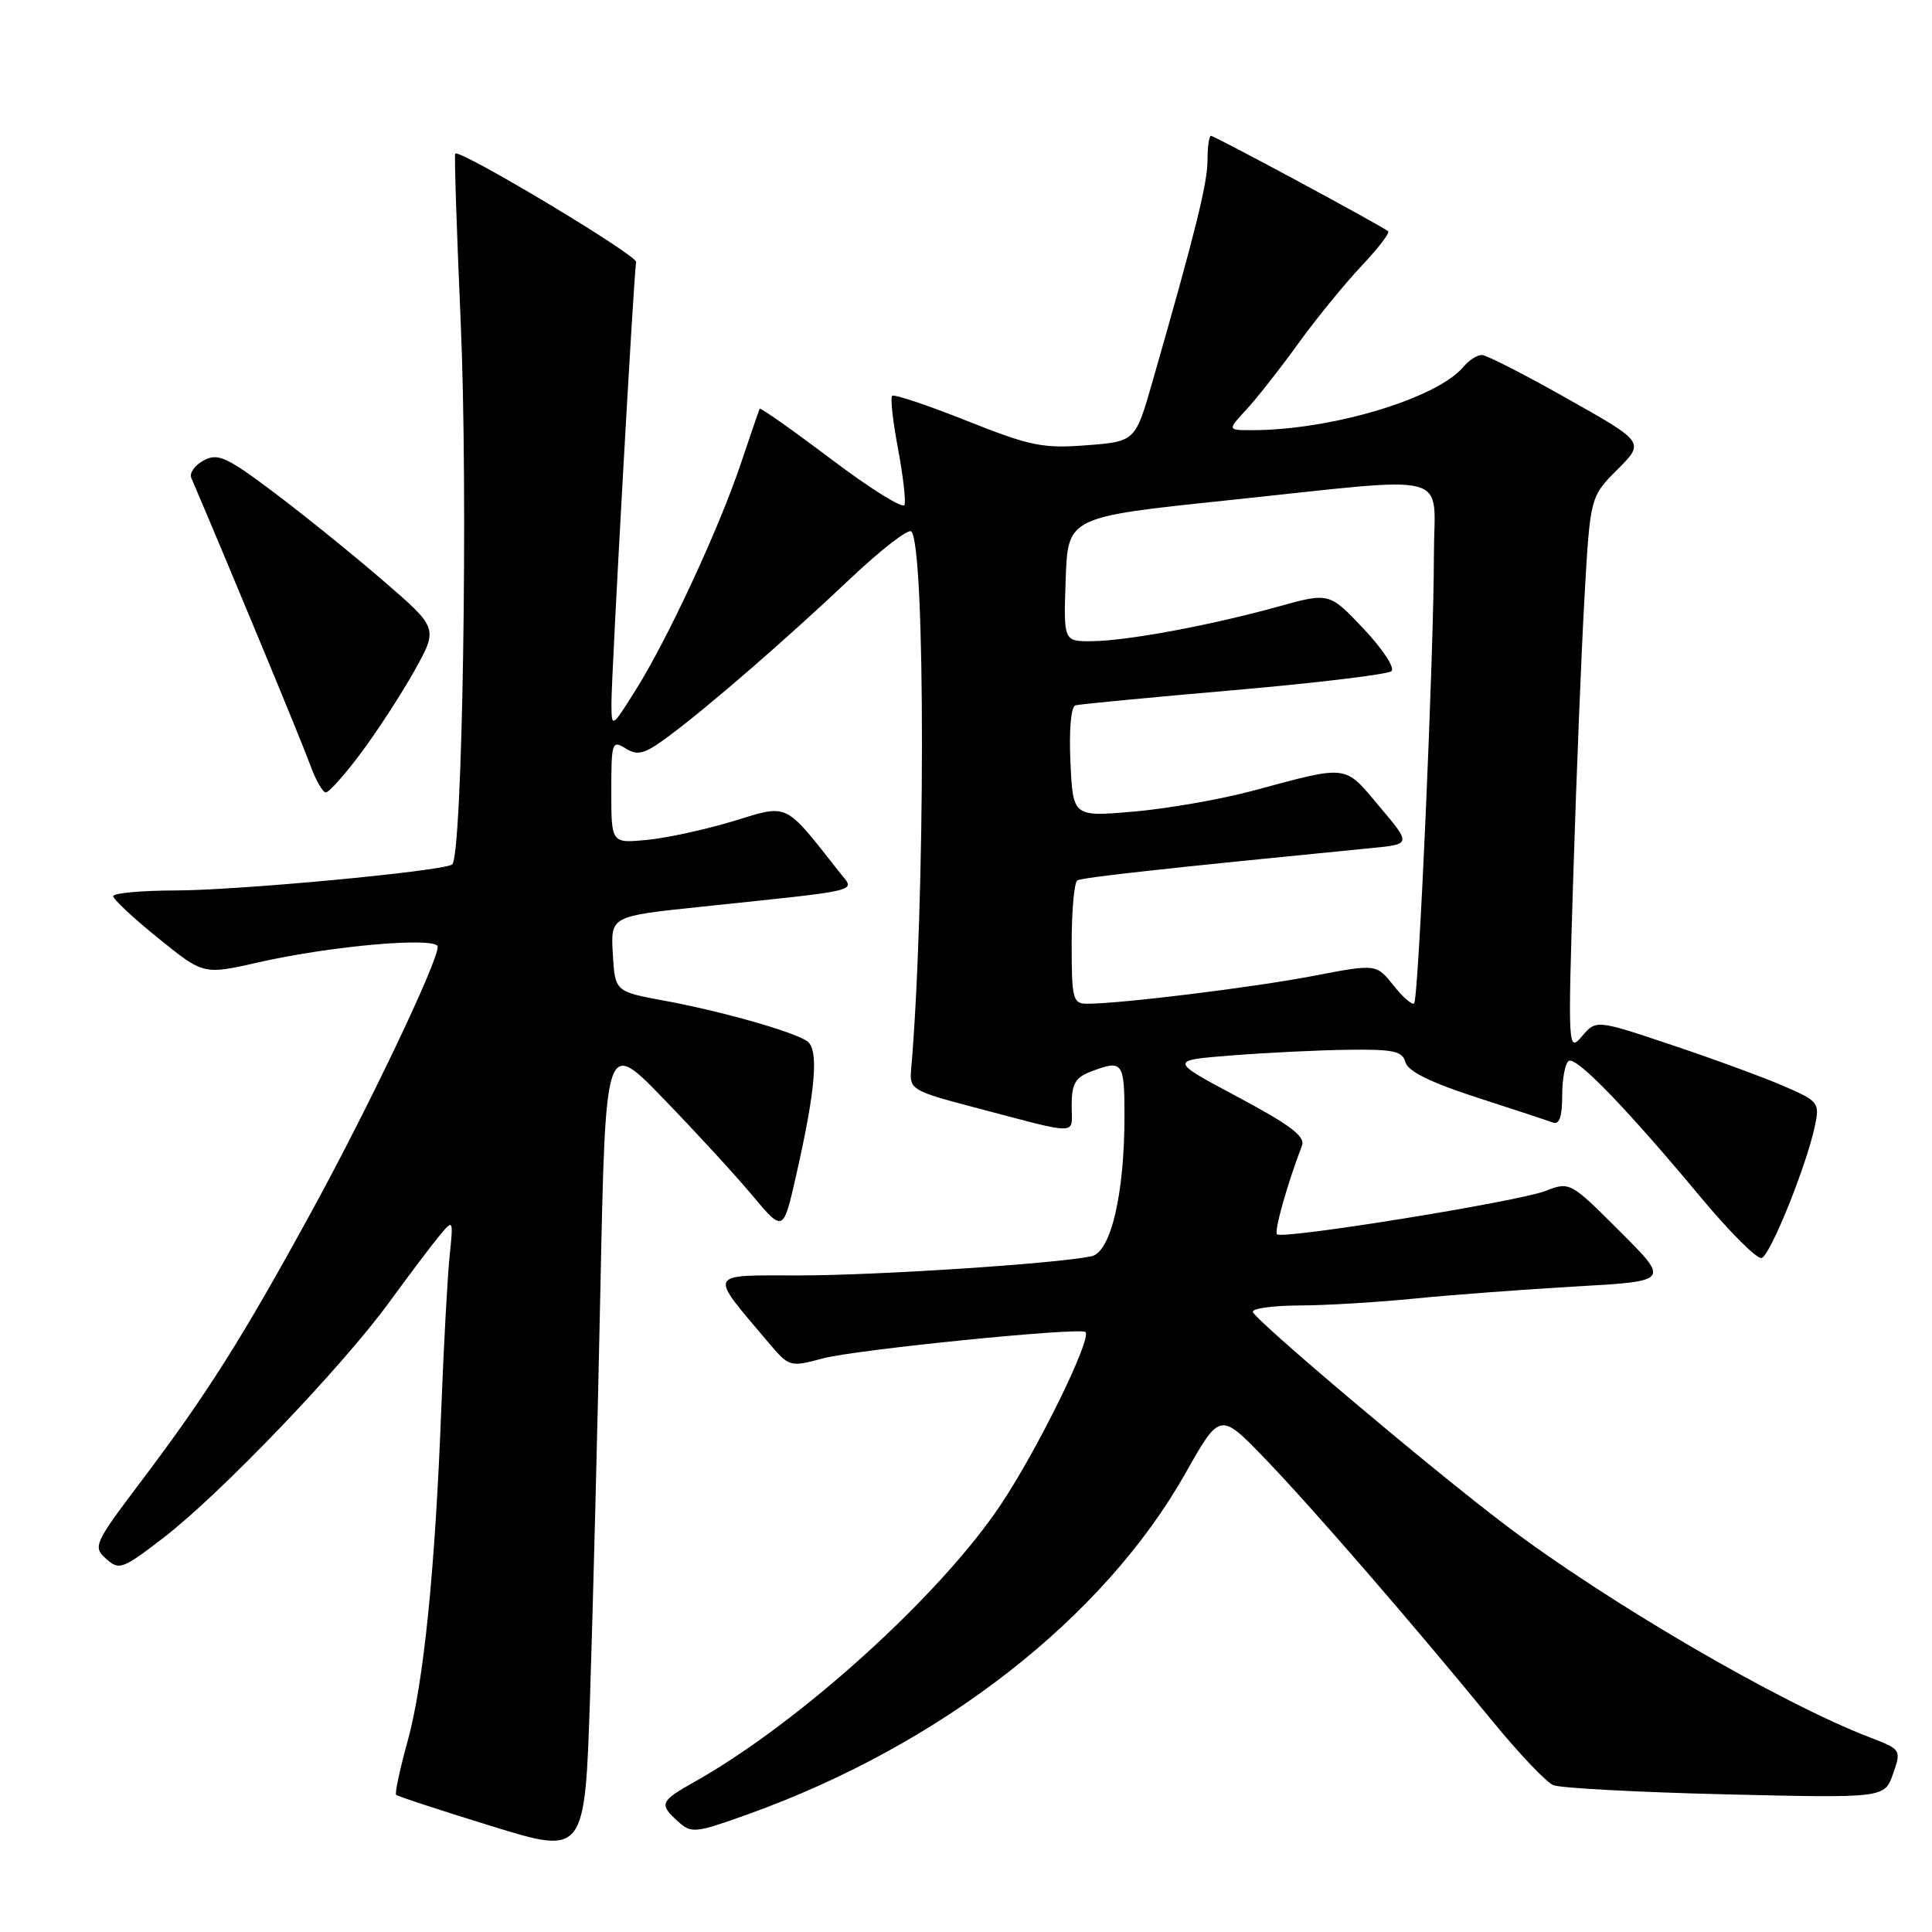 <?xml version="1.0" encoding="UTF-8" standalone="no"?>
<!DOCTYPE svg PUBLIC "-//W3C//DTD SVG 1.1//EN" "http://www.w3.org/Graphics/SVG/1.1/DTD/svg11.dtd" >
<svg xmlns="http://www.w3.org/2000/svg" xmlns:xlink="http://www.w3.org/1999/xlink" version="1.1" viewBox="0 0 256 256">
 <g >
 <path fill="currentColor"
d=" M 79.56 170.58 C 80.24 137.65 80.24 137.65 87.91 145.58 C 92.13 149.93 97.43 155.70 99.68 158.39 C 103.78 163.28 103.78 163.28 105.46 155.89 C 108.11 144.28 108.54 138.95 106.90 137.92 C 104.84 136.61 95.44 133.96 88.00 132.59 C 81.50 131.39 81.50 131.39 81.20 126.40 C 80.91 121.41 80.91 121.41 92.70 120.17 C 114.78 117.85 113.31 118.21 111.27 115.62 C 103.84 106.19 104.58 106.55 97.21 108.79 C 93.52 109.91 88.36 111.04 85.75 111.29 C 81.00 111.75 81.00 111.75 81.00 104.87 C 81.00 98.34 81.10 98.04 82.91 99.18 C 84.52 100.18 85.43 99.92 88.66 97.51 C 94.05 93.50 104.16 84.72 112.75 76.60 C 116.76 72.81 120.36 70.03 120.75 70.42 C 122.65 72.32 122.63 119.90 120.71 141.98 C 120.52 144.29 121.08 144.62 128.50 146.57 C 143.46 150.51 142.00 150.52 142.00 146.49 C 142.00 143.61 142.48 142.77 144.57 141.98 C 148.76 140.38 149.00 140.70 149.00 147.83 C 149.00 158.26 147.19 165.93 144.61 166.47 C 139.83 167.45 116.21 169.00 105.91 169.00 C 93.58 169.00 93.84 168.44 101.78 177.84 C 104.57 181.15 104.65 181.17 109.05 179.99 C 113.32 178.84 143.16 175.84 143.83 176.50 C 144.70 177.36 137.57 191.92 132.66 199.30 C 124.64 211.36 105.95 228.28 92.00 236.12 C 87.45 238.68 87.29 239.05 89.86 241.37 C 91.61 242.96 92.15 242.90 99.11 240.40 C 124.70 231.21 146.24 214.41 157.10 195.18 C 161.66 187.10 161.66 187.10 167.64 193.30 C 173.85 199.75 187.03 214.95 197.85 228.17 C 201.31 232.39 204.89 236.16 205.82 236.54 C 206.74 236.93 217.00 237.48 228.61 237.76 C 249.71 238.26 249.71 238.26 250.84 235.04 C 251.95 231.85 251.92 231.81 247.73 230.20 C 235.90 225.66 212.93 212.28 199.47 202.07 C 189.48 194.51 166.00 174.67 166.00 173.81 C 166.00 173.36 168.81 172.99 172.25 172.98 C 175.69 172.97 182.55 172.56 187.50 172.06 C 192.45 171.57 202.07 170.85 208.87 170.46 C 221.25 169.76 221.25 169.76 214.64 163.16 C 208.07 156.59 208.01 156.56 204.77 157.81 C 201.05 159.24 169.93 164.26 169.21 163.55 C 168.81 163.14 170.57 156.88 172.52 151.80 C 172.99 150.59 170.96 149.06 164.02 145.36 C 154.91 140.50 154.91 140.50 163.21 139.85 C 167.77 139.49 174.71 139.15 178.63 139.10 C 184.64 139.02 185.84 139.28 186.23 140.75 C 186.54 141.94 189.55 143.43 195.59 145.39 C 200.49 146.97 205.06 148.48 205.75 148.74 C 206.62 149.07 207.00 147.99 207.00 145.17 C 207.00 142.94 207.39 140.88 207.87 140.58 C 208.87 139.96 215.49 146.80 225.46 158.77 C 229.26 163.32 232.84 166.89 233.43 166.69 C 234.59 166.31 239.35 154.52 240.47 149.25 C 241.14 146.11 240.99 145.92 236.33 143.90 C 233.67 142.75 227.00 140.30 221.50 138.46 C 211.50 135.11 211.50 135.11 209.62 137.31 C 207.77 139.46 207.75 139.08 208.47 116.00 C 208.87 103.07 209.54 86.50 209.95 79.16 C 210.71 65.83 210.71 65.83 214.32 62.21 C 217.93 58.60 217.93 58.60 207.71 52.84 C 202.10 49.67 196.99 47.06 196.37 47.04 C 195.75 47.02 194.66 47.71 193.94 48.58 C 190.44 52.79 176.42 57.00 165.87 57.00 C 162.63 57.00 162.63 57.00 165.17 54.25 C 166.57 52.74 169.66 48.80 172.04 45.50 C 174.43 42.20 178.18 37.60 180.38 35.27 C 182.58 32.94 184.18 30.87 183.94 30.65 C 183.19 29.98 160.95 18.00 160.46 18.00 C 160.21 18.00 160.00 19.46 160.00 21.25 C 160.00 24.28 158.38 30.80 152.73 50.50 C 150.44 58.50 150.44 58.50 143.97 59.00 C 138.19 59.45 136.49 59.10 128.08 55.75 C 122.90 53.69 118.46 52.20 118.21 52.45 C 117.96 52.71 118.31 55.83 118.98 59.40 C 119.65 62.97 120.05 66.34 119.85 66.90 C 119.66 67.46 115.30 64.74 110.17 60.87 C 105.04 57.00 100.76 53.98 100.66 54.16 C 100.57 54.35 99.43 57.65 98.14 61.50 C 95.24 70.12 88.41 84.81 84.19 91.50 C 81.04 96.50 81.04 96.50 81.02 93.24 C 81.00 89.54 83.98 36.28 84.29 34.72 C 84.47 33.83 60.94 19.73 60.32 20.35 C 60.18 20.48 60.51 30.47 61.04 42.55 C 62.05 65.34 61.28 113.71 59.90 114.56 C 58.44 115.46 31.57 117.98 23.25 117.99 C 18.71 118.00 15.00 118.34 15.00 118.75 C 15.01 119.16 17.70 121.68 20.99 124.33 C 26.97 129.17 26.97 129.17 34.23 127.52 C 43.93 125.31 58.00 124.09 58.00 125.46 C 57.99 127.52 48.86 146.68 41.33 160.45 C 32.12 177.29 27.47 184.66 18.77 196.19 C 12.47 204.53 12.28 204.95 14.05 206.54 C 15.78 208.11 16.21 207.95 21.69 203.74 C 29.23 197.93 45.28 181.18 51.57 172.56 C 54.28 168.84 57.31 164.83 58.30 163.65 C 60.06 161.54 60.08 161.58 59.57 166.50 C 59.29 169.25 58.80 178.25 58.48 186.50 C 57.66 208.06 56.14 223.05 54.00 230.75 C 52.98 234.45 52.30 237.63 52.49 237.82 C 52.68 238.02 58.39 239.89 65.17 241.98 C 77.50 245.78 77.50 245.78 78.19 224.64 C 78.57 213.01 79.19 188.68 79.56 170.58 Z  M 47.85 99.75 C 50.01 96.86 53.19 91.96 54.92 88.87 C 58.06 83.23 58.06 83.23 50.80 76.97 C 46.81 73.52 40.30 68.26 36.34 65.28 C 30.02 60.53 28.87 60.00 26.99 61.01 C 25.81 61.64 25.07 62.68 25.35 63.33 C 30.47 75.31 40.04 98.41 41.06 101.25 C 41.80 103.31 42.75 105.00 43.17 105.00 C 43.59 105.00 45.70 102.64 47.85 99.75 Z  M 142.00 125.06 C 142.00 120.69 142.34 116.91 142.75 116.66 C 143.39 116.27 154.37 115.06 181.75 112.37 C 187.00 111.86 187.00 111.86 182.77 106.85 C 178.05 101.24 178.81 101.34 165.92 104.80 C 161.74 105.92 154.69 107.15 150.25 107.54 C 142.17 108.24 142.17 108.24 141.84 100.99 C 141.64 96.72 141.91 93.63 142.50 93.46 C 143.05 93.31 152.50 92.40 163.50 91.45 C 174.50 90.49 183.89 89.36 184.38 88.93 C 184.86 88.50 183.20 85.98 180.69 83.32 C 176.13 78.50 176.13 78.50 169.32 80.39 C 160.27 82.89 149.39 84.91 144.71 84.96 C 140.92 85.00 140.92 85.00 141.21 76.75 C 141.50 68.51 141.50 68.51 162.50 66.31 C 193.23 63.09 190.00 62.25 190.00 73.54 C 190.00 86.38 187.98 132.36 187.38 132.95 C 187.12 133.21 185.89 132.14 184.64 130.57 C 182.36 127.71 182.36 127.71 173.93 129.33 C 165.97 130.85 148.50 133.00 144.04 133.00 C 142.16 133.00 142.00 132.38 142.00 125.06 Z "/>
</g>
</svg>